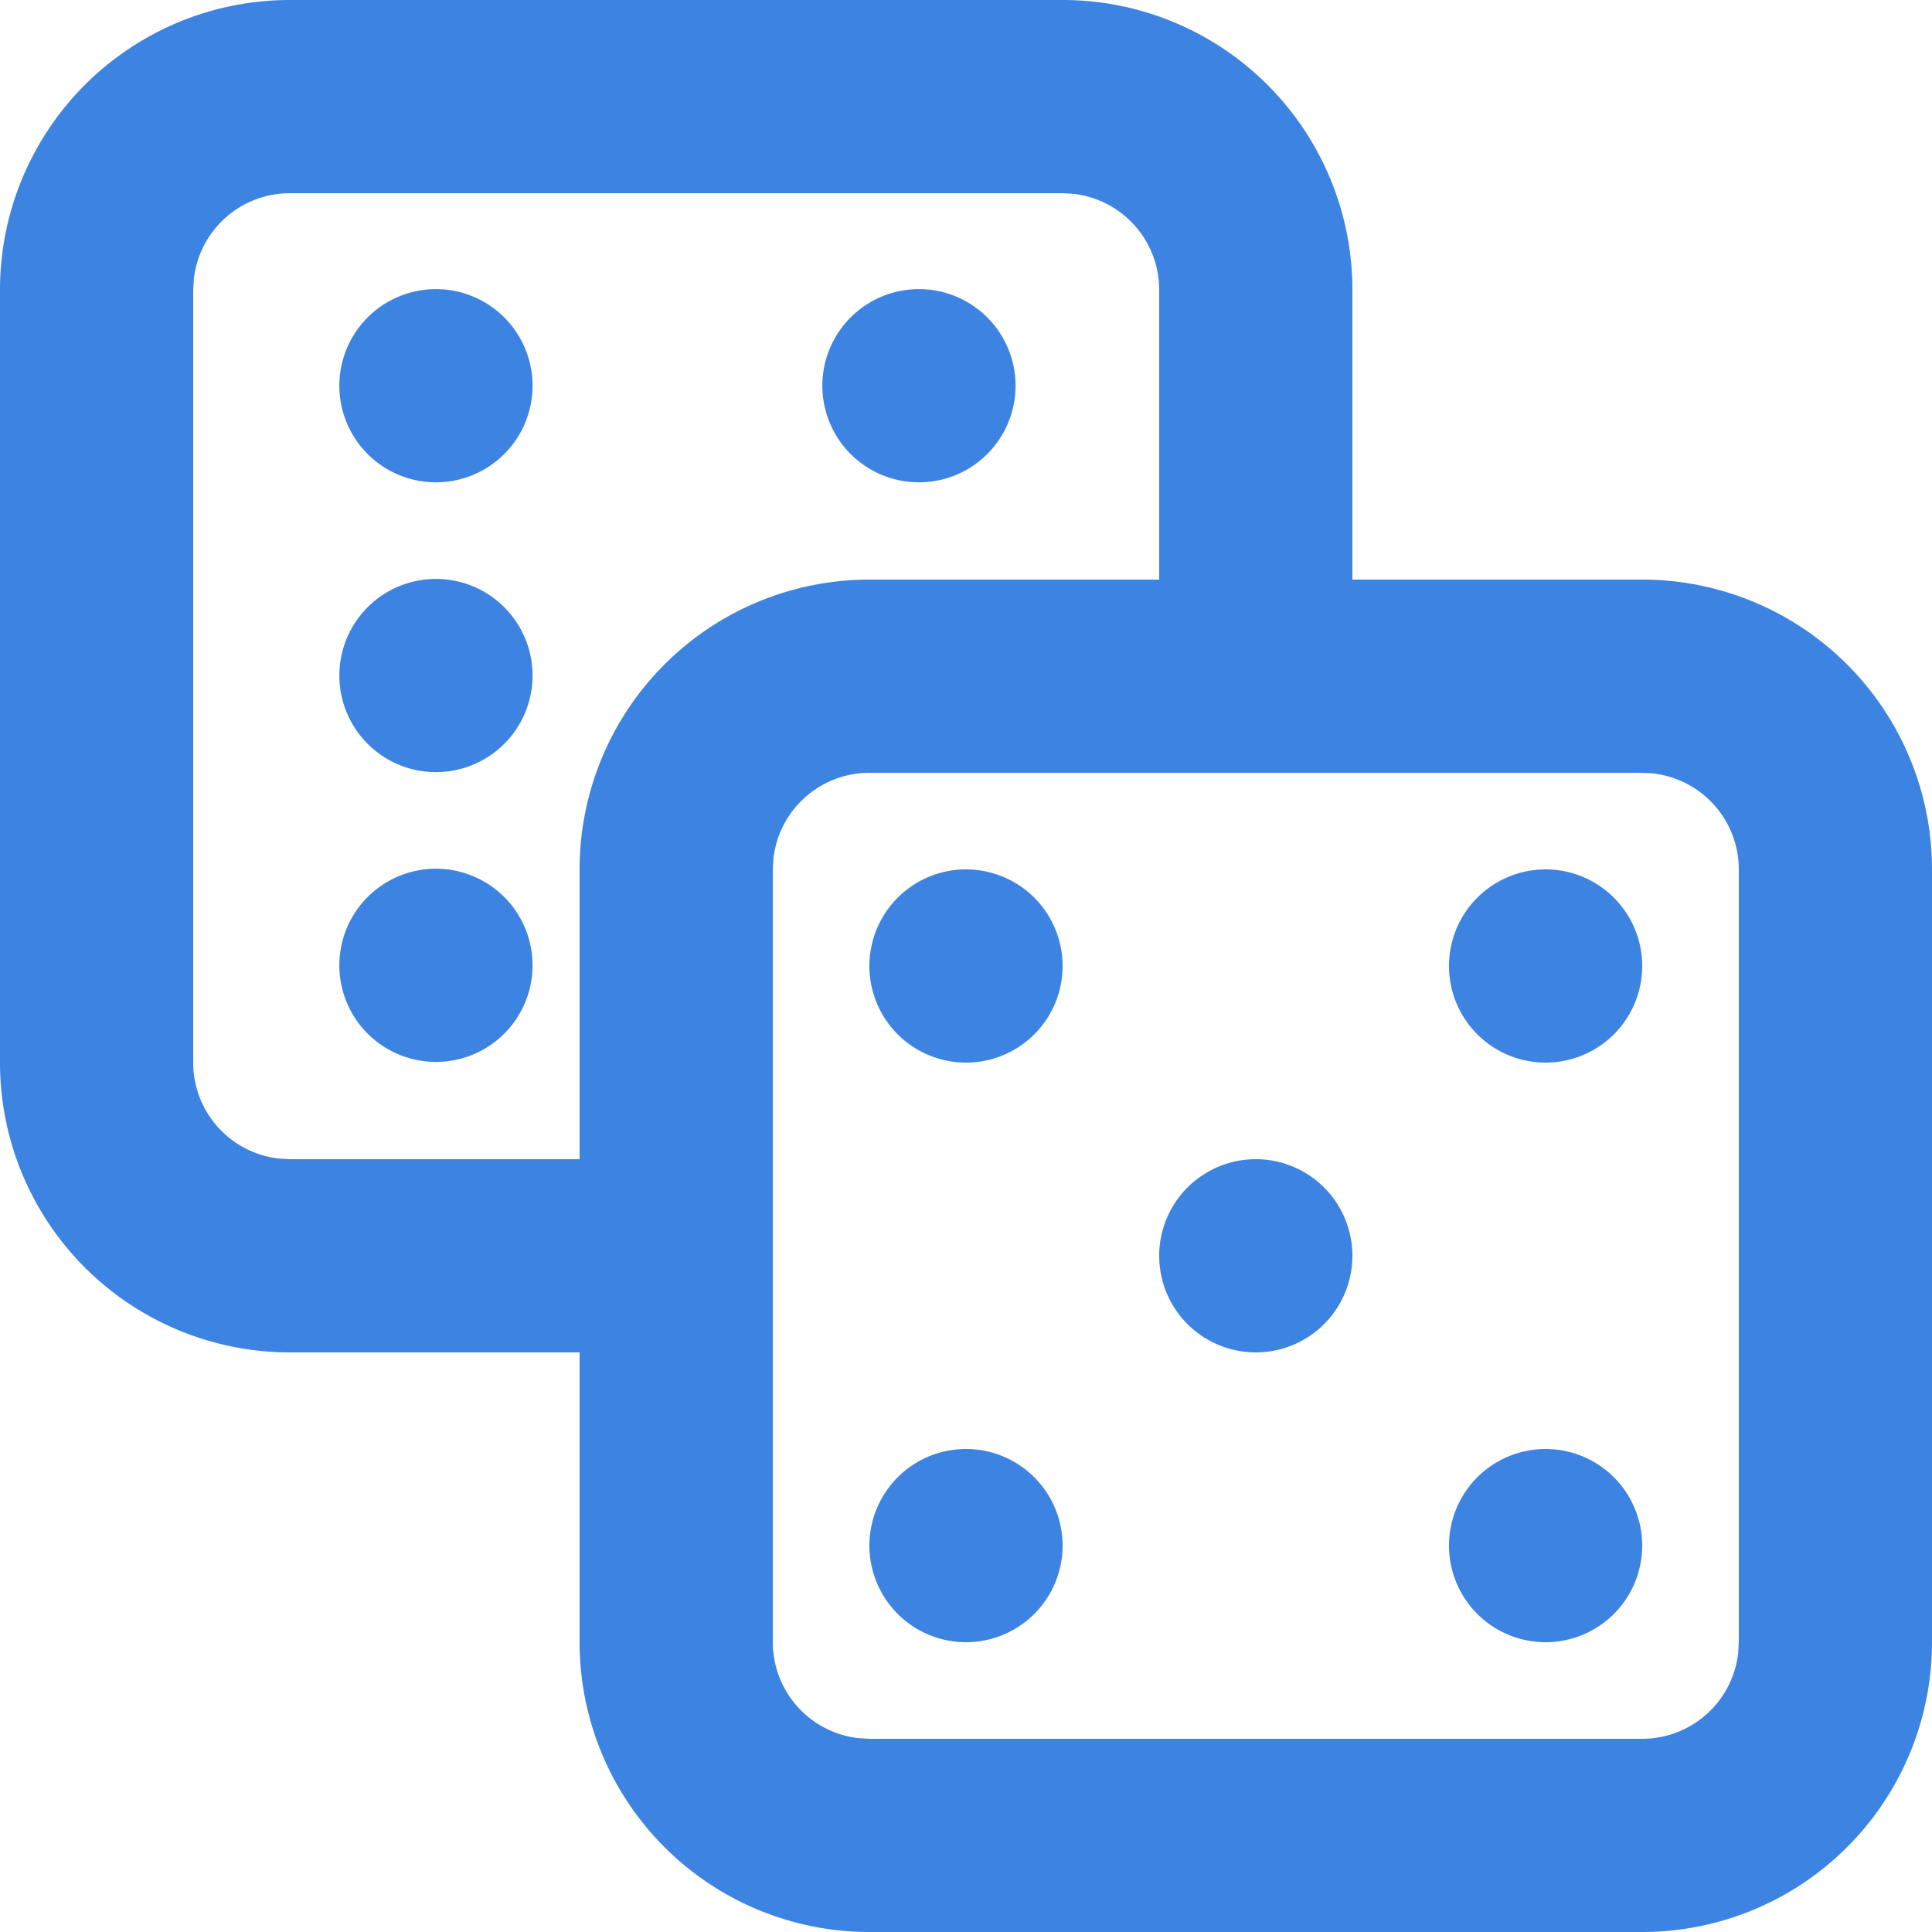 <svg xmlns="http://www.w3.org/2000/svg" width="32" height="32" viewBox="0 0 20 20"><!-- Icon from Jam Icons by Michael Amprimo - https://github.com/cyberalien/jam-backup/blob/main/LICENSE --><path fill="#3c83e2" d="M11 0a3 3 0 0 1 3 3v3h3a3 3 0 0 1 3 3v8a3 3 0 0 1-3 3H9a3 3 0 0 1-3-3v-3H3a3 3 0 0 1-3-3V3a3 3 0 0 1 3-3zm6 8H9a1 1 0 0 0-.993.883L8 9v8a1 1 0 0 0 .883.993L9 18h8a1 1 0 0 0 .993-.883L18 17V9a1 1 0 0 0-.883-.993zm-7 7a1 1 0 1 1 0 2a1 1 0 0 1 0-2m6 0a1 1 0 1 1 0 2a1 1 0 0 1 0-2m-3-3a1 1 0 1 1 0 2a1 1 0 0 1 0-2m-1.883-9.993L11 2H3a1 1 0 0 0-.993.883L2 3v8a1 1 0 0 0 .883.993L3 12h3V9a3 3 0 0 1 3-3h3V3a1 1 0 0 0-.883-.993M10 9a1 1 0 1 1 0 2a1 1 0 0 1 0-2m6 0a1 1 0 1 1 0 2a1 1 0 0 1 0-2M4.513 8.993a1 1 0 1 1 0 2a1 1 0 0 1 0-2m0-3a1 1 0 1 1 0 2a1 1 0 0 1 0-2m0-3a1 1 0 1 1 0 2a1 1 0 0 1 0-2m5 0a1 1 0 1 1 0 2a1 1 0 0 1 0-2"/></svg>